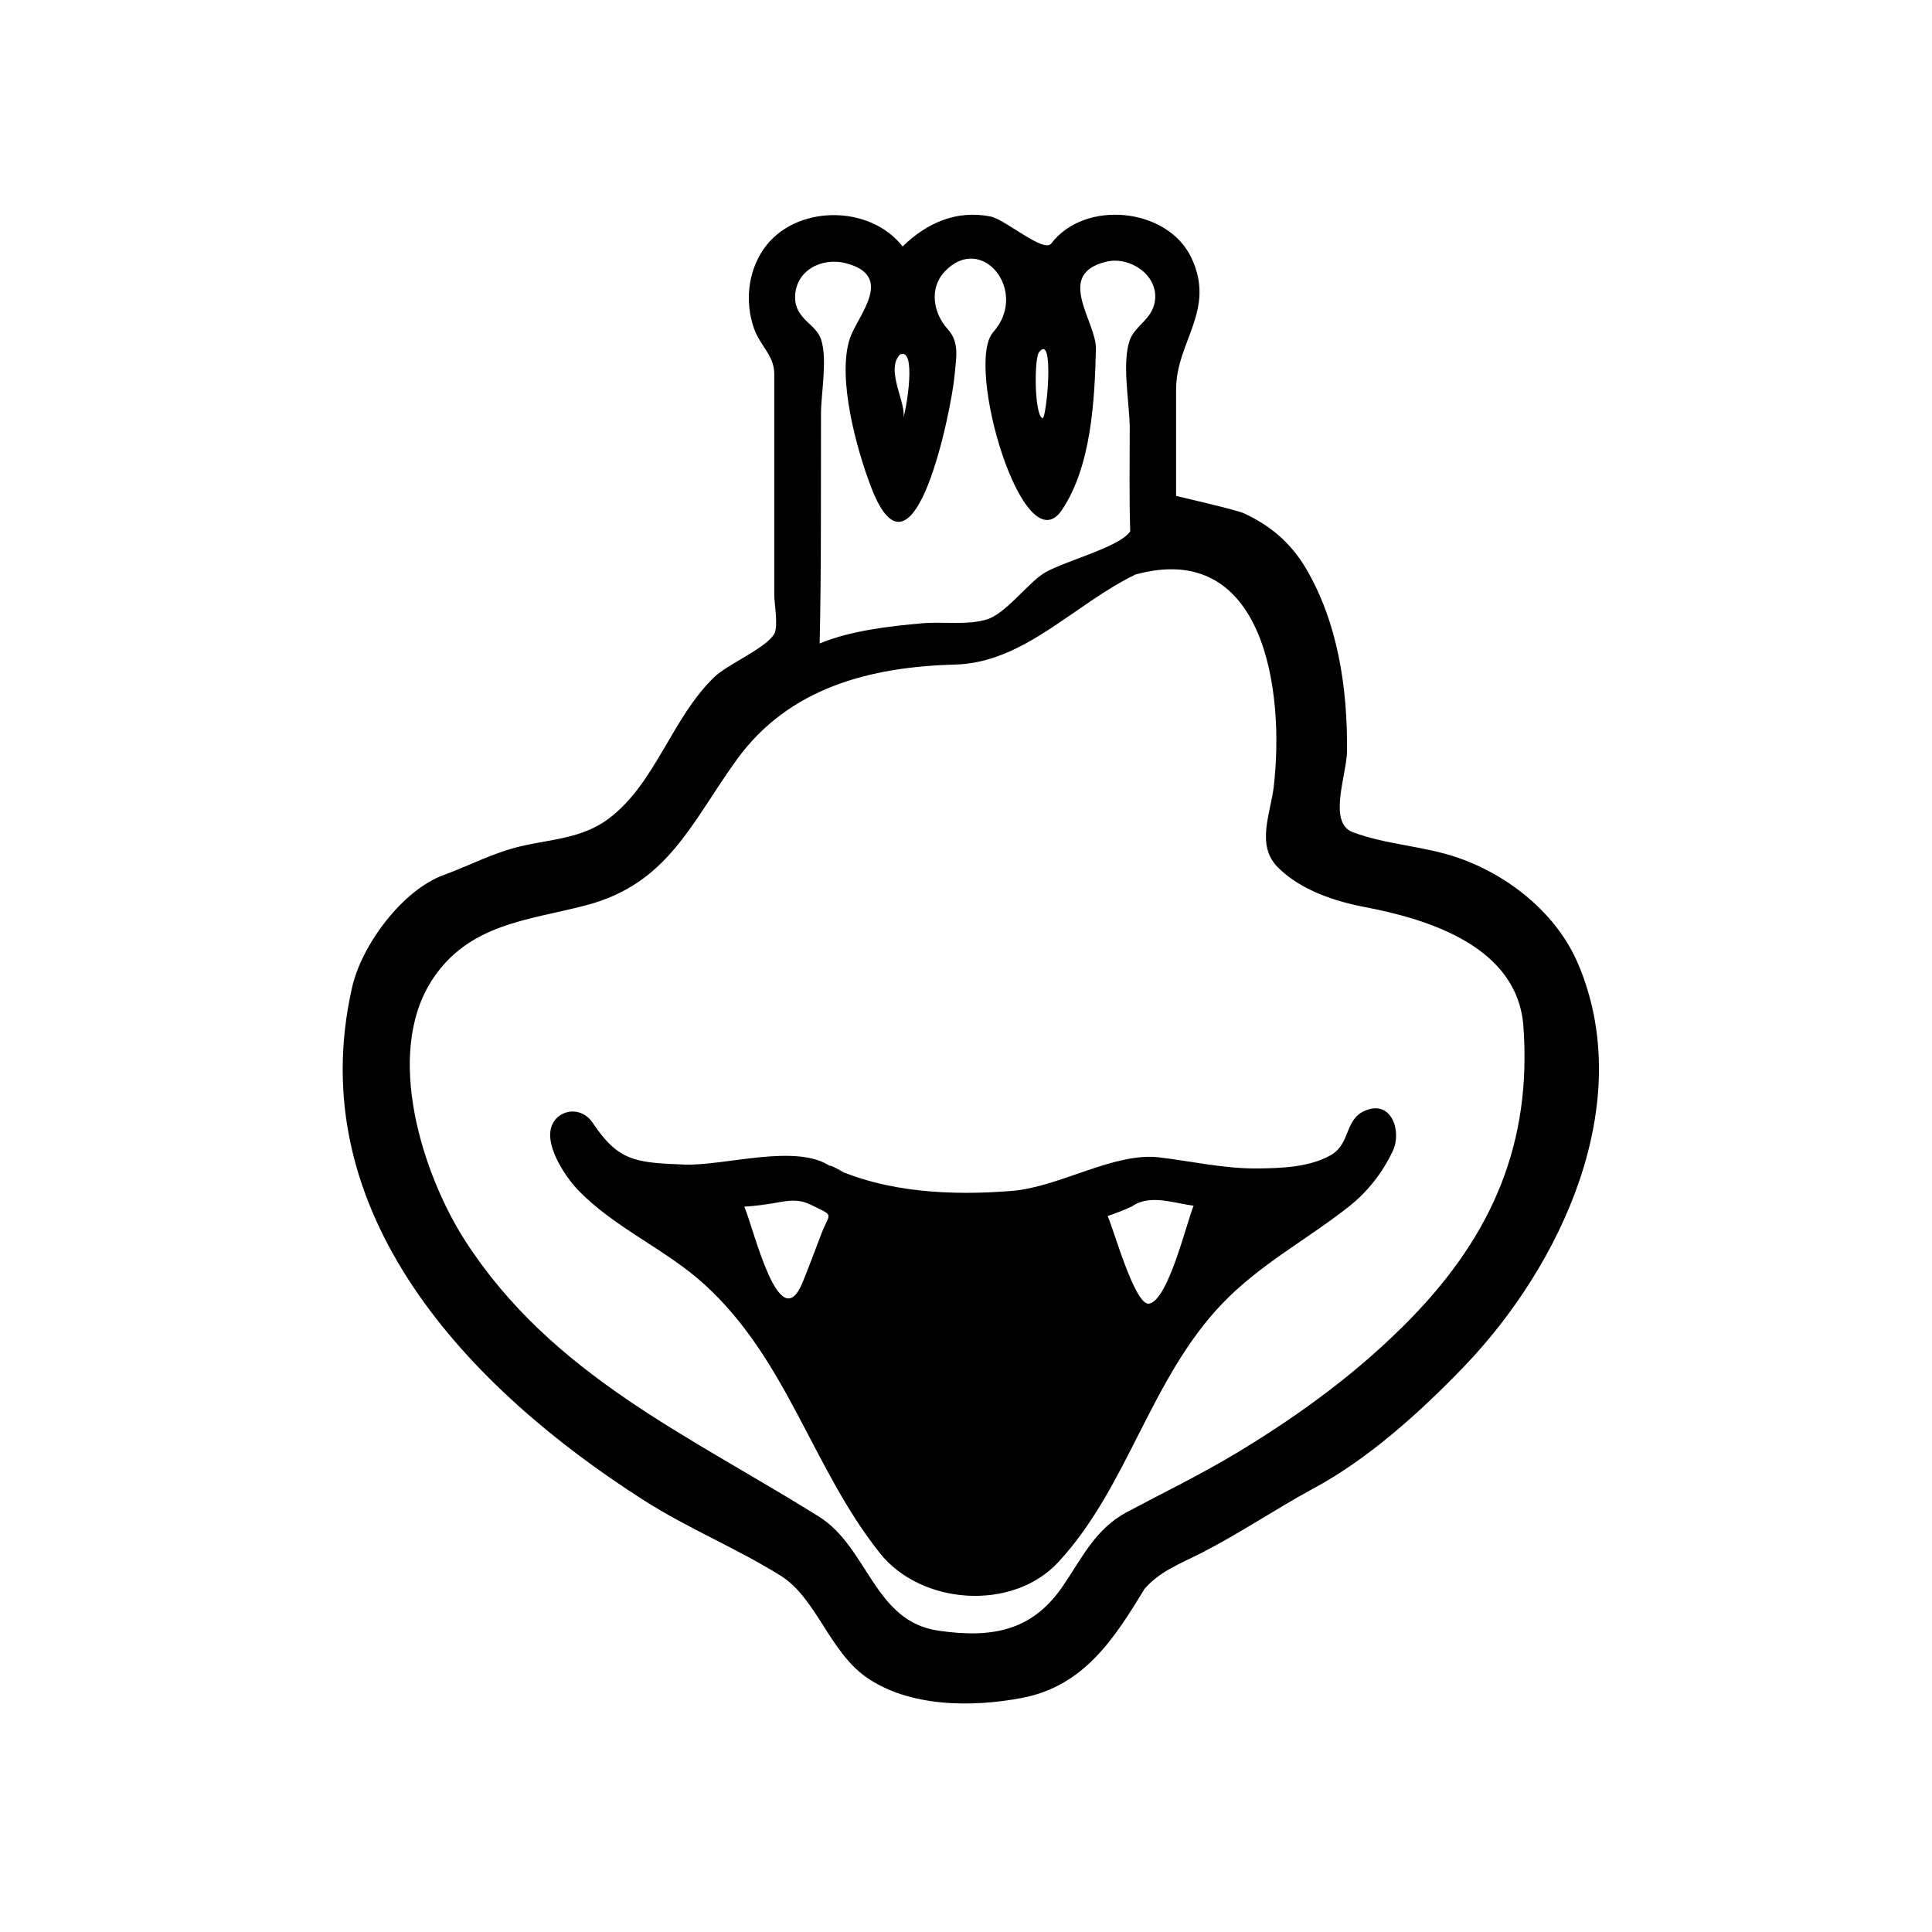 <?xml version="1.0" encoding="utf-8"?>
<!-- Generator: Adobe Illustrator 16.0.0, SVG Export Plug-In . SVG Version: 6.00 Build 0)  -->
<!DOCTYPE svg PUBLIC "-//W3C//DTD SVG 1.1//EN" "http://www.w3.org/Graphics/SVG/1.1/DTD/svg11.dtd">
<svg version="1.1" id="Layer_1" xmlns="http://www.w3.org/2000/svg" xmlns:xlink="http://www.w3.org/1999/xlink" x="0px" y="0px"
	 width="90px" height="90px" viewBox="0 0 90 90" enable-background="new 0 0 90 90" xml:space="preserve">
<g>
	<path d="M73.524,44.922c-0.998-2.364-3.237-4.147-5.614-4.968c-1.593-0.55-3.326-0.599-4.892-1.187
		c-1.181-0.444-0.278-2.688-0.268-3.78c0.026-2.917-0.423-5.999-1.93-8.533c-0.693-1.166-1.632-1.966-2.867-2.54
		c-0.37-0.172-3.166-0.806-3.166-0.813c0-1.653,0-3.307,0-4.96c0-2.231,1.875-3.692,0.708-6.142
		c-1.115-2.335-4.956-2.709-6.52-0.659c-0.355,0.465-2.132-1.115-2.834-1.255c-1.588-0.317-2.976,0.304-4.094,1.397
		C40.51,9.5,36.99,9.524,35.561,11.621c-0.728,1.067-0.861,2.465-0.438,3.675c0.287,0.82,0.945,1.265,0.945,2.116
		c0,3.437,0,6.873,0,10.309c0,0.393,0.198,1.45,0,1.806c-0.363,0.652-2.167,1.416-2.778,2c-1.999,1.91-2.751,4.982-4.947,6.618
		c-1.22,0.908-2.629,0.941-4.054,1.271c-1.309,0.303-2.389,0.894-3.616,1.345c-1.92,0.697-3.814,3.244-4.266,5.214
		c-2.415,10.54,5.449,18.73,13.618,23.935c2.04,1.299,4.292,2.215,6.335,3.488c1.651,1.029,2.269,3.506,3.967,4.713
		c2.002,1.422,4.963,1.431,7.296,0.982c2.868-0.551,4.287-2.759,5.684-5.063c0.71-0.834,1.67-1.181,2.675-1.695
		c1.776-0.909,3.421-2.026,5.166-2.977c2.576-1.37,5.048-3.611,7.058-5.705C72.72,58.952,76.268,51.419,73.524,44.922
		C73.016,43.717,75.104,48.664,73.524,44.922z M52.897,26.762c6.006-1.646,6.96,5.44,6.438,9.892
		c-0.147,1.248-0.843,2.726,0.204,3.762c1.064,1.052,2.624,1.568,4.058,1.842c2.985,0.571,7.099,1.852,7.368,5.547
		c0.394,5.401-1.415,9.66-5.188,13.558c-2.405,2.485-5.227,4.551-8.184,6.329c-1.655,0.996-3.381,1.833-5.084,2.739
		c-1.495,0.796-2.086,2.127-3.012,3.476c-1.44,2.097-3.324,2.409-5.778,2.057c-3.016-0.433-3.265-3.876-5.587-5.326
		c-6.052-3.778-12.432-6.586-16.459-12.834c-1.981-3.073-3.786-8.683-1.554-12.138c1.707-2.64,4.475-2.788,7.166-3.49
		c3.846-1.002,4.922-3.869,7.038-6.79c2.431-3.356,6.214-4.321,10.172-4.428C47.715,30.872,50.034,28.146,52.897,26.762z
		 M48.389,16.426c0.758-1.024,0.361,3.125,0.175,3.055C48.188,19.337,48.171,16.801,48.389,16.426z M41.915,16.523
		c0.791-0.395,0.329,2.498,0.149,2.991C42.293,18.888,41.22,17.262,41.915,16.523z M39.383,12.257
		c2.347,0.592,0.559,2.448,0.208,3.507c-0.608,1.831,0.315,5.178,0.992,6.938c2.003,5.211,3.766-3.792,3.884-5.212
		c0.068-0.817,0.252-1.529-0.327-2.169c-0.666-0.735-0.862-1.892-0.139-2.664c1.737-1.852,3.952,0.927,2.266,2.816
		c-1.354,1.518,1.42,10.93,3.2,8.285c1.375-2.043,1.526-5.126,1.585-7.494c0.032-1.286-1.956-3.5,0.495-4.076
		c1.071-0.251,2.381,0.596,2.261,1.771c-0.093,0.913-0.933,1.184-1.181,1.892c-0.38,1.087,0,2.953,0,4.108
		c0,1.597-0.029,3.198,0.023,4.794c-0.533,0.78-3.276,1.429-4.103,2.003c-0.748,0.52-1.727,1.838-2.574,2.099
		c-0.916,0.28-2.055,0.095-3.003,0.179c-1.537,0.136-3.357,0.343-4.787,0.943c0.079-3.562,0.053-7.127,0.061-10.69
		c0.002-0.984,0.309-2.521,0.008-3.467c-0.236-0.742-1.222-0.945-1.213-1.98C37.051,12.597,38.276,11.979,39.383,12.257
		C40.741,12.6,37.317,11.737,39.383,12.257z"/>
	<path d="M38.715,54.355c-1.562-1.122-4.955-0.038-6.814-0.104c-2.355-0.084-3.107-0.181-4.301-1.958
		c-0.608-0.905-1.972-0.55-1.972,0.582c0,0.848,0.746,1.987,1.311,2.573c1.691,1.755,4.087,2.749,5.898,4.404
		c3.851,3.519,5.005,8.546,8.152,12.5c1.92,2.412,6.17,2.727,8.311,0.418c3.244-3.497,4.273-8.533,7.64-12.046
		c1.746-1.821,3.897-2.95,5.859-4.487c0.906-0.71,1.593-1.588,2.083-2.62c0.436-0.923-0.069-2.439-1.332-1.859
		c-0.937,0.431-0.623,1.542-1.588,2.071c-1.001,0.55-2.284,0.592-3.395,0.602c-1.538,0.014-3.038-0.333-4.559-0.515
		c-2.109-0.253-4.627,1.372-6.843,1.558C44.4,55.705,41.264,55.568,38.715,54.355C38.264,54.031,40.312,55.115,38.715,54.355z
		 M36.044,56.047c0.664-0.116,1.111-0.214,1.709,0.066c1.168,0.575,0.902,0.331,0.498,1.39c-0.285,0.747-0.561,1.498-0.864,2.238
		c-1.083,2.644-2.274-2.521-2.714-3.53C35.133,56.182,35.59,56.127,36.044,56.047C36.48,55.971,35.619,56.127,36.044,56.047z
		 M52.73,56.199c0.834-0.585,1.937-0.15,2.874-0.033c-0.332,0.793-1.185,4.419-2.078,4.563c-0.666,0.108-1.667-3.548-1.93-4.082
		C51.983,56.519,52.361,56.37,52.73,56.199z"/>
</g>
</svg>
